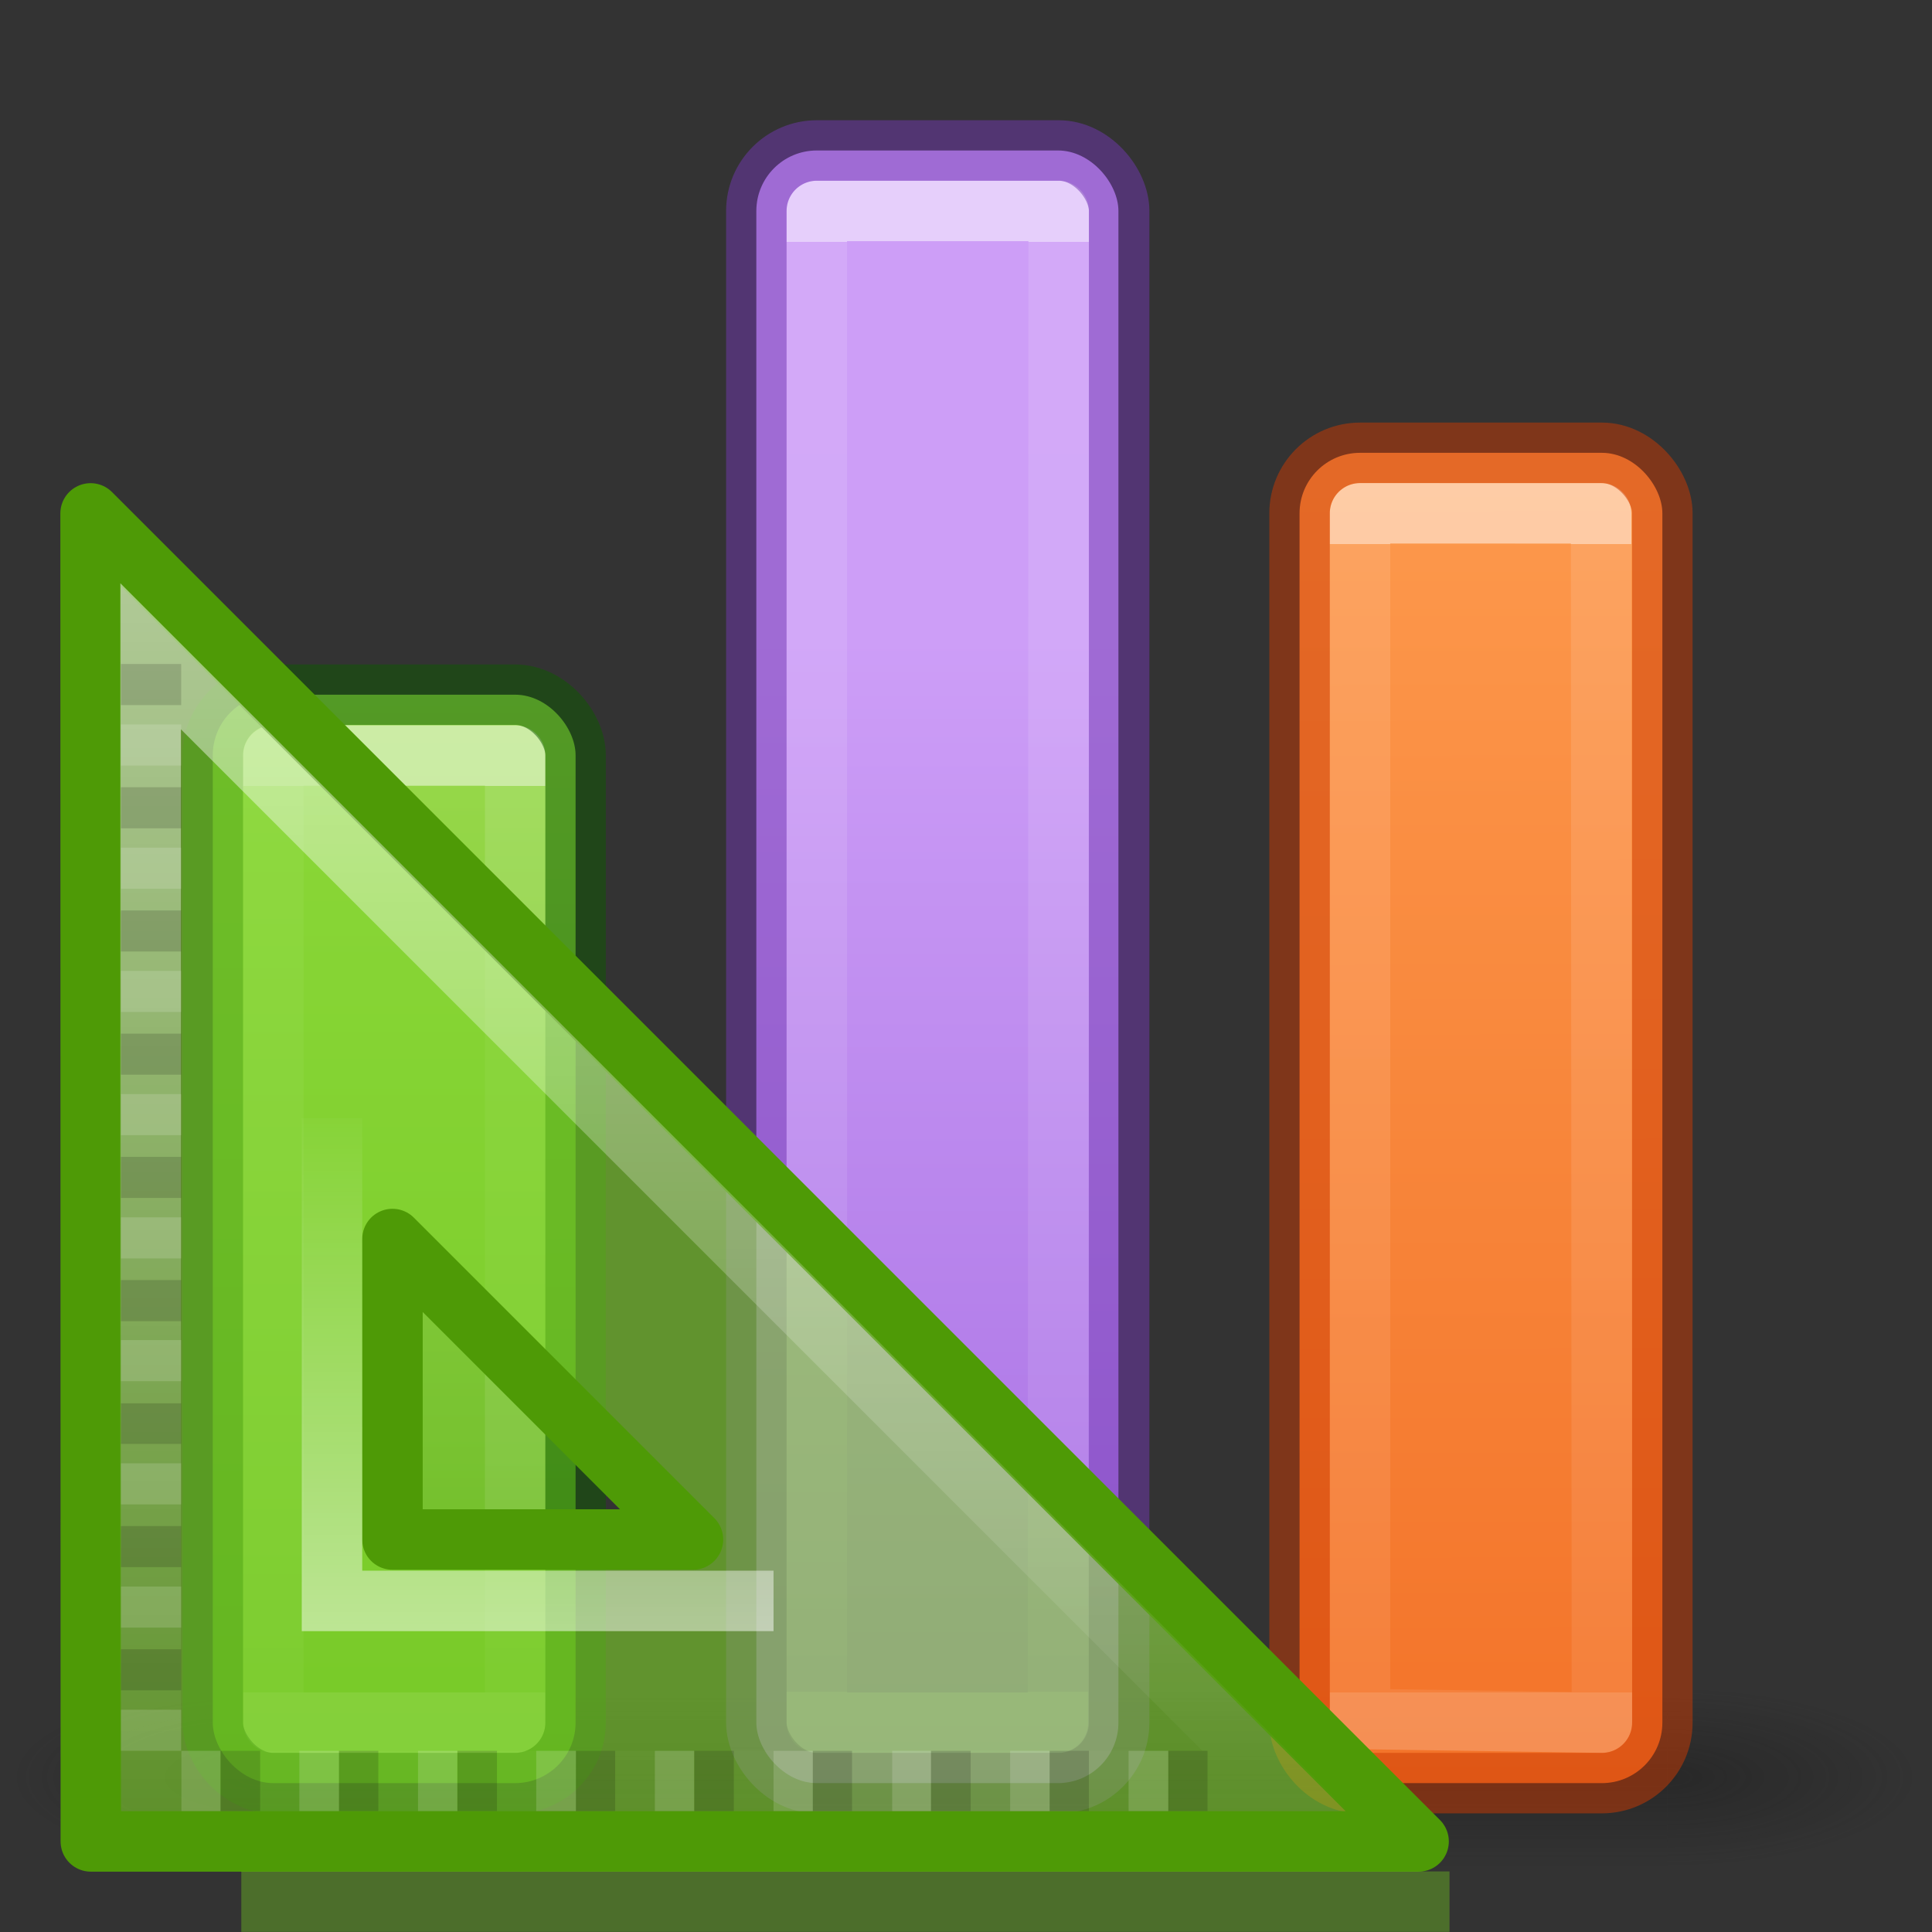 <svg height="32" viewBox="0 0 8.467 8.467" width="32" xmlns="http://www.w3.org/2000/svg" xmlns:xlink="http://www.w3.org/1999/xlink"><rect x="0" y="0" width="8.467" height="8.467" fill="#333333" stroke="none"/><linearGradient id="a"><stop offset="0" stop-color="#fff"/><stop offset="0" stop-color="#fff" stop-opacity=".235"/><stop offset="1" stop-color="#fff" stop-opacity=".157"/><stop offset="1" stop-color="#fff" stop-opacity=".392"/></linearGradient><linearGradient id="b" gradientUnits="userSpaceOnUse" x1="3.925" x2="3.925" xlink:href="#c" y1="2.559" y2="7.945"/><linearGradient id="c"><stop offset="0" stop-color="#fff"/><stop offset="1" stop-color="#fff" stop-opacity="0"/></linearGradient><linearGradient id="d" gradientUnits="userSpaceOnUse" x1="2.155" x2="2.155" xlink:href="#c" y1="7.158" y2="4.765"/><linearGradient id="e" gradientTransform="matrix(1.383 0 0 1.414 -11.892 21.511)" gradientUnits="userSpaceOnUse" x1="21.611" x2="21.611" y1="-13.088" y2=".346"><stop offset="0" stop-color="#9bdb4d"/><stop offset="1" stop-color="#68b723"/></linearGradient><linearGradient id="f" gradientUnits="userSpaceOnUse" x1="12" x2="12.001" xlink:href="#a" y1="5" y2="20"/><linearGradient id="g" gradientUnits="userSpaceOnUse" x1="13.561" x2="13.608" y1="-5.013" y2="21.532"><stop offset="0" stop-color="#ffa154"/><stop offset="1" stop-color="#f37329"/></linearGradient><linearGradient id="h" gradientUnits="userSpaceOnUse" x1="11.488" x2="11.488" xlink:href="#a" y1="1" y2="20"/><linearGradient id="i" gradientUnits="userSpaceOnUse" x1="15.608" x2="15.608" y1="2.546" y2="21.532"><stop offset="0" stop-color="#cd9ef7"/><stop offset="1" stop-color="#a56de2"/></linearGradient><linearGradient id="j" gradientUnits="userSpaceOnUse" x1="13.012" x2="13.012" y1="-4" y2="20"><stop offset="0" stop-color="#fff"/><stop offset="0" stop-color="#fff" stop-opacity=".235"/><stop offset="1" stop-color="#fff" stop-opacity=".157"/><stop offset="1" stop-color="#fff" stop-opacity=".392"/></linearGradient><radialGradient id="k" cx="4.993" cy="43.5" gradientTransform="matrix(2.004 0 0 1.4 27.988 -17.4)" gradientUnits="userSpaceOnUse" r="2.5" xlink:href="#l"/><linearGradient id="l"><stop offset="0" stop-color="#181818"/><stop offset="1" stop-color="#181818" stop-opacity="0"/></linearGradient><radialGradient id="m" cx="4.993" cy="43.5" gradientTransform="matrix(2.004 0 0 1.4 -20.012 -104.4)" gradientUnits="userSpaceOnUse" r="2.5" xlink:href="#l"/><linearGradient id="n" gradientUnits="userSpaceOnUse" x1="25.058" x2="25.058" y1="47.028" y2="39.999"><stop offset="0" stop-color="#181818" stop-opacity="0"/><stop offset=".5" stop-color="#181818"/><stop offset="1" stop-color="#181818" stop-opacity="0"/></linearGradient><g opacity=".4" transform="matrix(.22 0 0 .113 -1.053 2.873)"><path d="m38 40h5v7h-5z" fill="url(#k)"/><path d="m-10-47h5v7h-5z" fill="url(#m)" transform="scale(-1)"/><path d="m10 40h28v7h-28z" fill="url(#n)"/></g><g transform="matrix(.265 0 0 .265 -1.326 2.117)"><rect fill="url(#i)" height="27" rx="1" width="5.988" x="17.512" y="-5.5"/><g fill="none" stroke-linecap="round" stroke-linejoin="round"><path d="m18.512-4.5h4l-.011 24.999-3.989.001z" opacity=".5" stroke="url(#j)"/><rect height="27" opacity=".5" rx="1" stroke="#7239b3" width="6" x="17.512" y="-5.5"/></g></g><g transform="matrix(.265 0 0 .265 1.591 2.117)"><rect fill="url(#g)" height="22" rx="1" width="6" x="15.488" y="-.5"/><g fill="none" stroke-linecap="round" stroke-linejoin="round"><path d="m16.488.5 3.987.001.013 19.999-4-.061z" opacity=".5" stroke="url(#h)"/><rect height="22" opacity=".5" rx="1" stroke="#cc3b02" width="6" x="15.488" y="-.5"/></g></g><g transform="matrix(.265 0 0 .265 -3.175 2.117)"><rect fill="url(#e)" height="18" rx="1" width="6" x="15.5" y="3.5"/><g fill="none" stroke-linecap="round" stroke-linejoin="round"><path d="m16.502 4.506h3.999v15.993h-3.999z" opacity=".5" stroke="url(#f)"/><rect height="18" opacity=".5" rx="1" stroke="#0f5a00" width="6" x="15.5" y="3.5"/></g></g><g stroke-width=".265"><path d="m.397 2.25 5.82 5.82h-5.819zm1.323 3.18v1.317h1.317z" fill="#81d72c" fill-opacity=".588" fill-rule="evenodd" stroke="#4e9a06" stroke-linejoin="round"/><g fill="none"><path d="m.66 2.876v4.93h4.93z" opacity=".5" stroke="url(#b)"/><path d="m1.455 4.9v2.116h1.935" opacity=".5" stroke="url(#d)"/></g></g><path d="m.53 2.91h.264v.18h-.264zm0 .54h.264v.18h-.264zm0 .54h.264v.18h-.264zm0 .54h.264v.18h-.264zm0 .54h.264v.18h-.264zm0 .54h.264v.18h-.264zm0 .54h.264v.178h-.264zm0 .538h.264v.18h-.264zm0 .54h.264v.18h-.264z" opacity=".15"/><path d="m.53 3.175h.264v.18h-.264zm0 .54h.264v.18h-.264zm0 .54h.264v.18h-.264zm0 .54h.264v.18h-.264zm0 .54h.264v.18h-.264zm0 .538h.264v.18h-.264zm0 .54h.264v.18h-.264zm0 .54h.264v.18h-.264zm0 .54h.264v.18h-.264z" fill="#fff" opacity=".15"/><path d="m5.292 7.673v.264h-.172v-.264zm-.52 0v.264h-.172v-.264zm-.518 0v.264h-.174v-.264zm-.52 0v.264h-.172v-.264zm-.518 0v.264h-.173v-.264zm-.52 0v.264h-.172v-.264zm-.518 0v.264h-.173v-.264zm-.52 0v.264h-.173v-.264zm-.518 0v.264h-.173v-.264z" opacity=".15"/><path d="m5.12 7.673v.264h-.174v-.264zm-.52 0v.264h-.173v-.264zm-.52 0v.264h-.17v-.264zm-.518 0v.264h-.172v-.264zm-.52 0v.264h-.172v-.264zm-.518 0v.264h-.174v-.264zm-.52 0v.264h-.172v-.264zm-.518 0v.264h-.174v-.264zm-.52 0v.264h-.171v-.264z" fill="#fff" opacity=".15"/><path d="m1.19 8.334h5.03" fill="none" opacity=".3" stroke="#85f619" stroke-linecap="square" stroke-width=".265"/></svg>